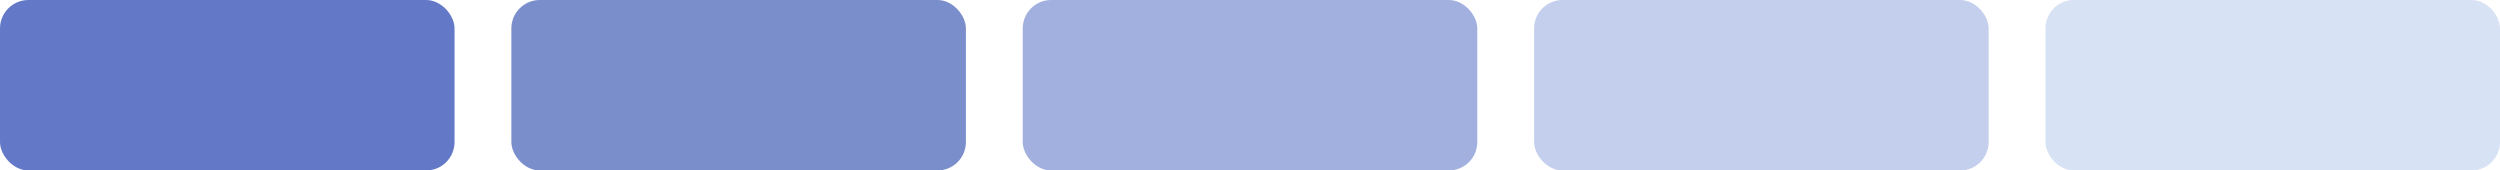 <svg xmlns="http://www.w3.org/2000/svg" width="88" height="6" viewBox="0 0 88 6">
  <rect id="Rectangle_38391" data-name="Rectangle 38391" width="16" height="6" rx="1" fill="#536bc2" opacity="0.9"/>
  <rect id="Rectangle_38392" data-name="Rectangle 38392" width="16" height="6" rx="1" transform="translate(18)" fill="#6d82c7" opacity="0.9"/>
  <rect id="Rectangle_38393" data-name="Rectangle 38393" width="16" height="6" rx="1" transform="translate(36)" fill="#97a8dc" opacity="0.9"/>
  <rect id="Rectangle_38394" data-name="Rectangle 38394" width="16" height="6" rx="1" transform="translate(54)" fill="#bdcaeb" opacity="0.9"/>
  <rect id="Rectangle_38395" data-name="Rectangle 38395" width="16" height="6" rx="1" transform="translate(72)" fill="#d4dff4" opacity="0.9"/>
</svg>
